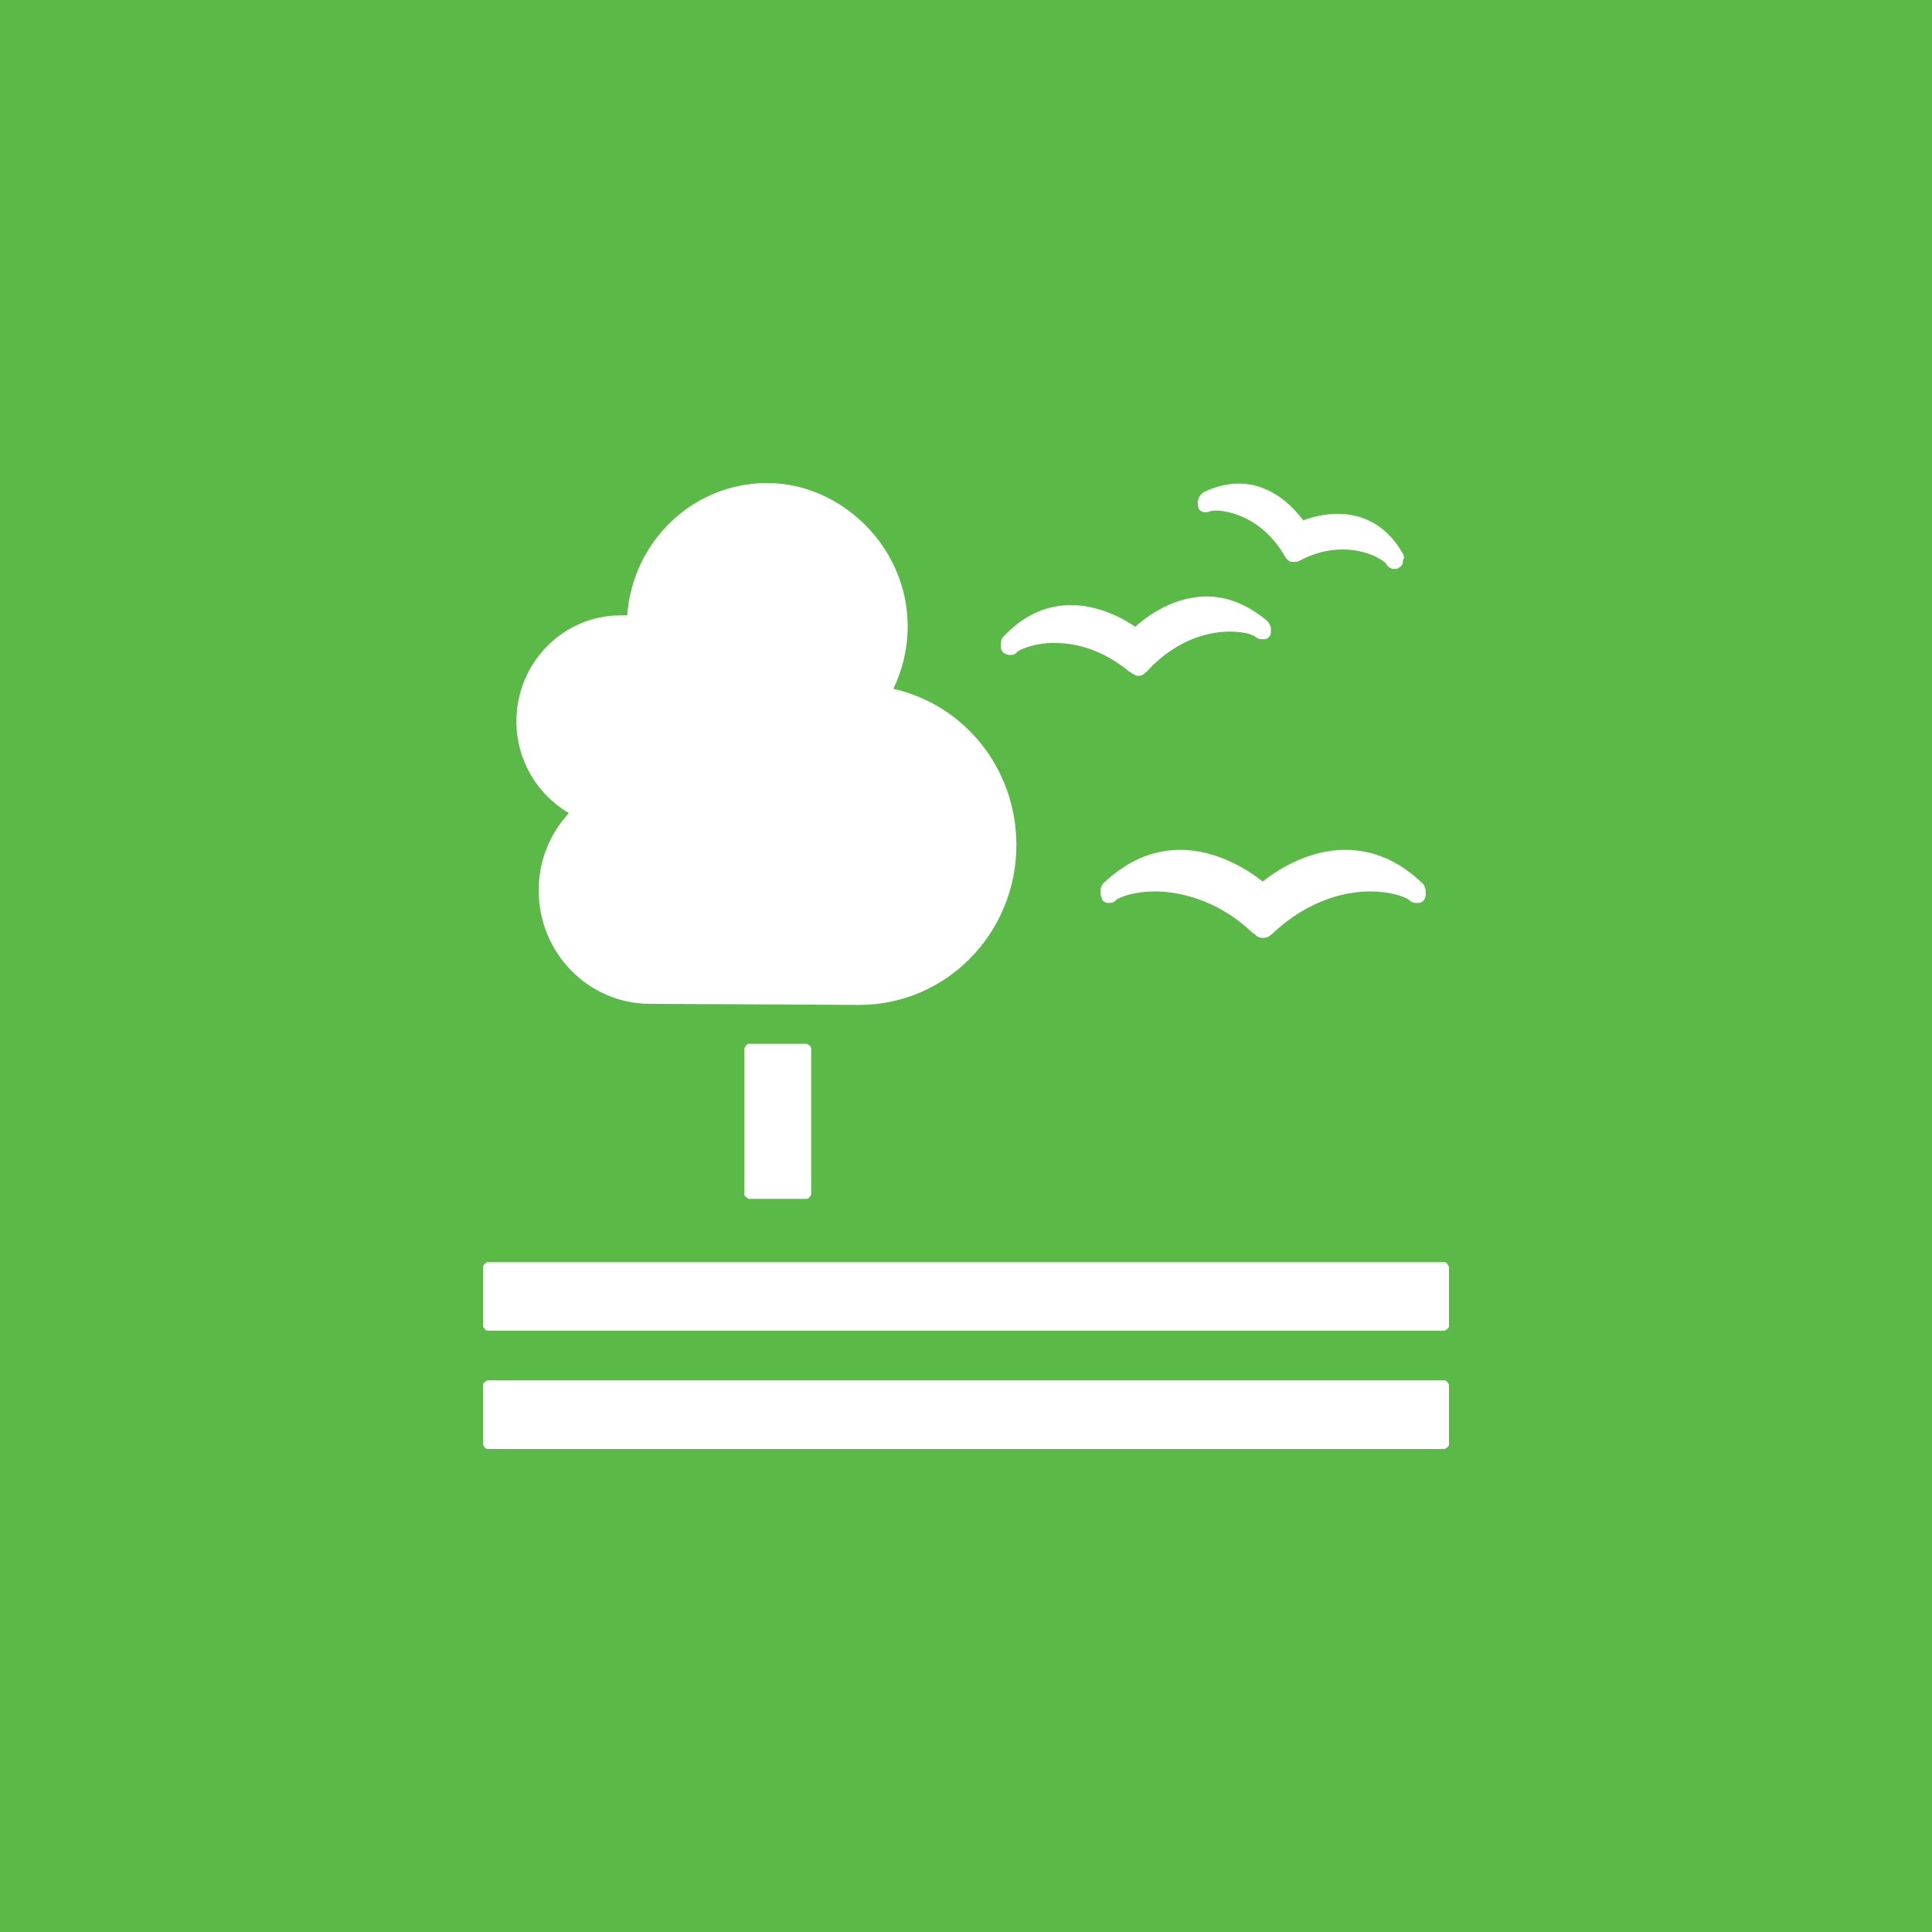 <svg width="200" height="200" viewBox="0 0 200 200" fill="none" xmlns="http://www.w3.org/2000/svg">
<rect width="200" height="200" fill="#5BBA47"/>
<path d="M77.497 108.053H83.534C83.534 108.053 83.974 108.277 83.974 108.501V123.658C83.974 123.658 83.754 124.105 83.534 124.105H77.497C77.497 124.105 77.058 123.881 77.058 123.658V108.501C77.058 108.501 77.278 108.053 77.497 108.053Z" fill="white"/>
<path d="M149.561 130.649H50.439C50.439 130.649 50 130.873 50 131.152V137.304C50 137.304 50.219 137.752 50.439 137.752H149.561C149.561 137.752 150 137.528 150 137.304V131.152C150 131.152 149.78 130.649 149.561 130.649Z" fill="white"/>
<path d="M149.561 142.897H50.439C50.439 142.897 50 143.121 50 143.344V149.552C50 149.552 50.219 150 50.439 150H149.561C149.561 150 150 149.776 150 149.552V143.344C150 143.344 149.78 142.897 149.561 142.897Z" fill="white"/>
<path d="M130.735 91.275C129.473 90.269 126.18 87.975 122.173 87.975C119.264 87.975 116.63 89.15 114.215 91.443C114.05 91.611 113.941 91.835 113.941 92.058V92.618C113.941 92.618 114.05 93.121 114.215 93.289C114.435 93.456 114.654 93.512 114.929 93.456C114.983 93.456 115.038 93.456 115.093 93.456C115.258 93.4 115.477 93.289 115.587 93.121C116.136 92.785 117.508 92.282 119.539 92.282C121.57 92.282 125.796 92.841 129.747 96.644H129.857C130.077 96.98 130.406 97.092 130.735 97.092C131.065 97.092 131.394 96.98 131.559 96.756H131.614C135.62 92.897 139.736 92.282 141.822 92.282C143.908 92.282 145.28 92.785 145.829 93.121C145.993 93.289 146.158 93.4 146.378 93.456C146.487 93.456 146.707 93.512 146.981 93.456C147.365 93.344 147.585 93.009 147.585 92.618V92.114C147.585 92.114 147.475 91.667 147.311 91.499C144.896 89.15 142.206 87.975 139.243 87.975C135.236 87.975 131.943 90.269 130.681 91.275" fill="white"/>
<path d="M124.533 51.007C124.533 51.007 124.149 51.286 124.094 51.566L123.985 51.901C123.985 51.901 123.985 52.461 124.094 52.684C124.259 52.908 124.479 53.02 124.698 53.02H124.808C124.973 53.02 125.137 53.02 125.302 52.908C125.412 52.908 125.576 52.852 125.906 52.852C126.345 52.852 130.351 53.02 132.986 57.55C133.15 57.886 133.37 58.054 133.644 58.166C133.699 58.166 133.864 58.166 133.974 58.166C134.138 58.166 134.358 58.165 134.468 58.054H134.522C135.949 57.271 137.486 56.879 138.968 56.879C141.493 56.879 143.139 57.942 143.469 58.333C143.524 58.501 143.688 58.613 143.798 58.725C143.853 58.725 144.018 58.837 144.127 58.892C144.127 58.892 144.237 58.892 144.292 58.892C144.292 58.892 144.347 58.892 144.402 58.892C144.566 58.892 144.676 58.892 144.786 58.781C145.005 58.669 145.17 58.501 145.225 58.277V57.998C145.225 57.998 145.335 57.83 145.335 57.774C145.335 57.606 145.335 57.438 145.225 57.327C143.304 53.915 140.505 53.188 138.474 53.188C136.992 53.188 135.675 53.579 134.907 53.859C133.974 52.629 131.723 50.056 128.211 50.056C127.003 50.056 125.741 50.391 124.479 51.007" fill="white"/>
<path d="M103.622 66.555V67.002C103.622 67.282 103.787 67.561 104.062 67.673C104.281 67.785 104.501 67.841 104.72 67.785C104.72 67.785 104.83 67.785 104.885 67.785C105.049 67.729 105.214 67.617 105.324 67.45C105.763 67.17 107.135 66.555 109.111 66.555C111.087 66.555 113.941 67.058 116.959 69.575H117.014C117.014 69.575 117.508 69.966 117.783 69.966H117.838C118.167 69.966 118.441 69.799 118.606 69.575H118.661C121.954 65.939 125.521 65.38 127.333 65.38C128.65 65.38 129.583 65.66 129.912 65.884C130.022 65.995 130.242 66.107 130.406 66.163C130.461 66.163 130.626 66.163 130.79 66.163C130.845 66.163 130.955 66.163 131.01 66.163C131.394 66.051 131.614 65.66 131.559 65.324V64.933C131.559 64.933 131.394 64.485 131.229 64.318C129.254 62.64 127.113 61.745 124.918 61.745C121.405 61.745 118.661 63.87 117.508 64.877C116.465 64.15 113.886 62.64 110.867 62.64C108.233 62.64 105.873 63.758 103.842 65.939C103.677 66.107 103.622 66.331 103.622 66.611" fill="white"/>
<path d="M53.458 74.665C53.458 68.624 58.288 63.703 64.215 63.703C64.435 63.703 64.654 63.703 64.929 63.703C65.478 56.041 71.734 50 79.418 50C87.102 50 93.963 56.656 93.963 64.821C93.963 67.17 93.414 69.352 92.481 71.309C99.781 72.931 105.214 79.531 105.214 87.472C105.214 96.645 97.914 104.027 88.968 104.027C88.31 104.027 67.289 103.915 67.289 103.915C60.922 103.915 55.763 98.658 55.763 92.17C55.763 89.038 56.97 86.242 58.891 84.172C55.653 82.271 53.458 78.748 53.458 74.665Z" fill="white"/>
</svg>
